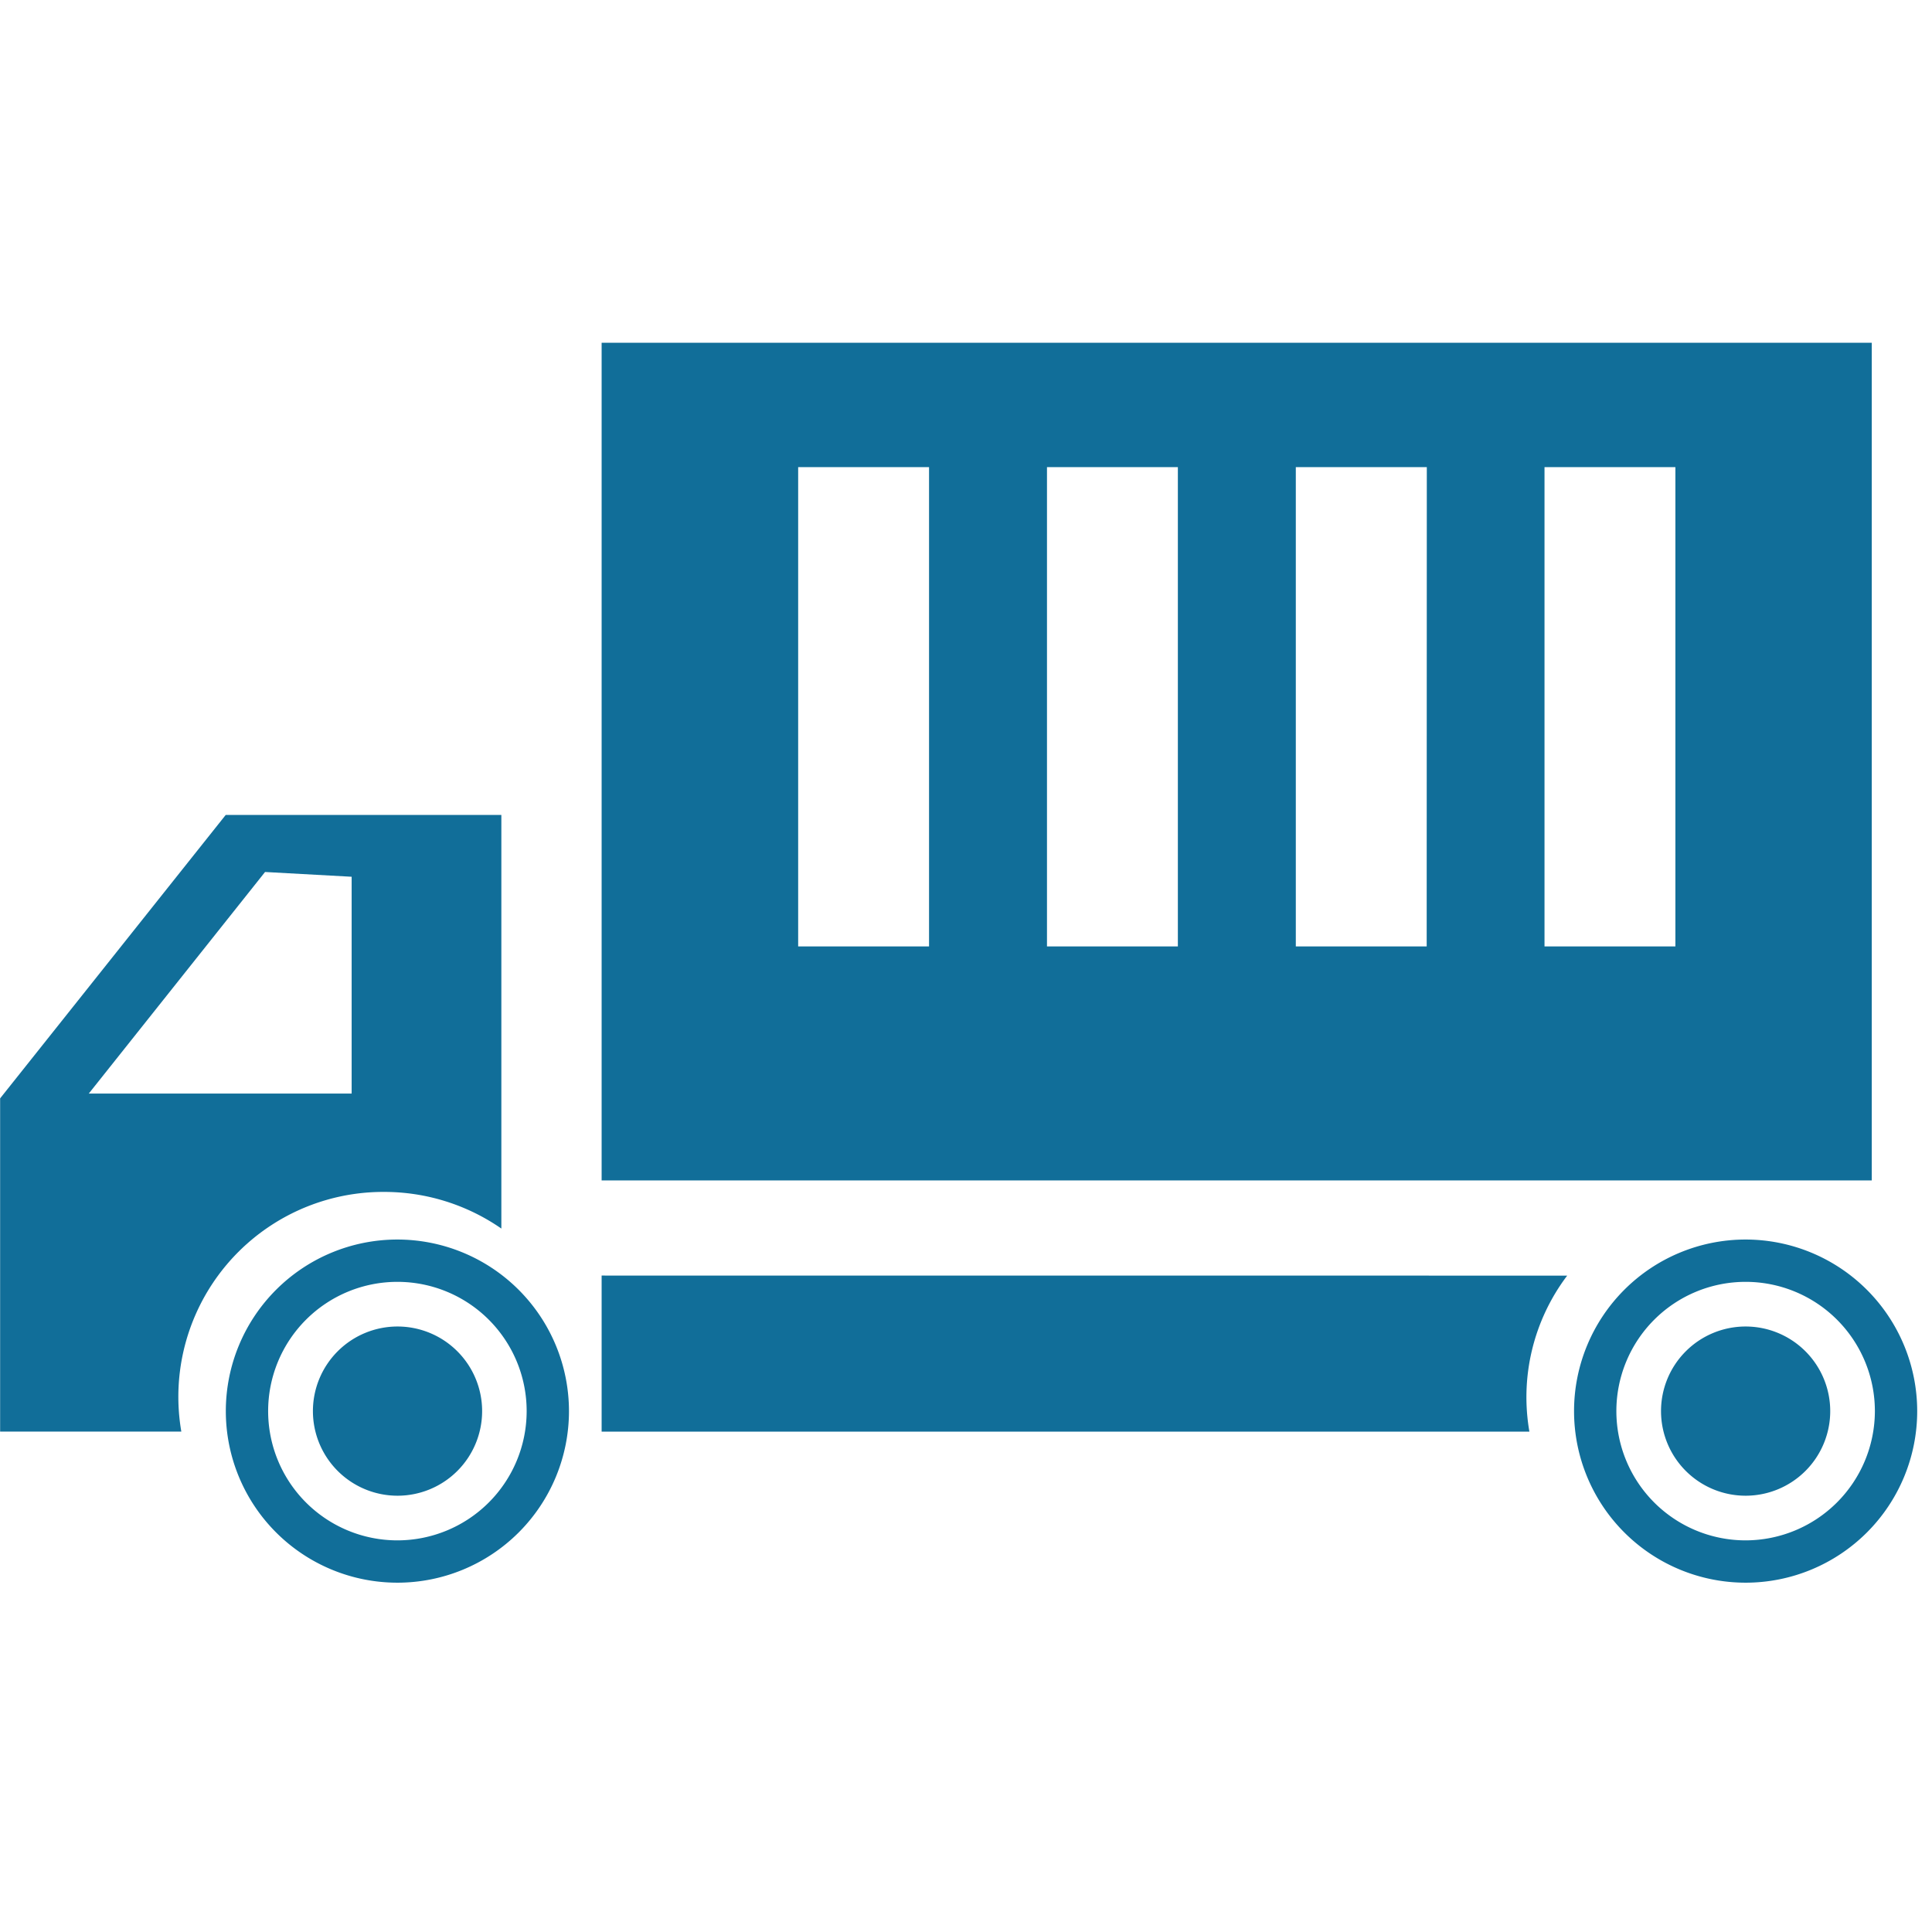 <svg xmlns="http://www.w3.org/2000/svg" xmlns:xlink="http://www.w3.org/1999/xlink" width="62" height="62" viewBox="0 0 62 62"><defs><clipPath id="b"><rect width="62" height="62"/></clipPath></defs><g id="a" clip-path="url(#b)"><g transform="translate(0 15)"><path d="M188.111,390.912a5.506,5.506,0,1,0,5.508,5.508A5.51,5.51,0,0,0,188.111,390.912Zm0,9.654a4.148,4.148,0,1,1,4.15-4.146A4.15,4.15,0,0,1,188.111,400.566Z" transform="translate(-175.36 -366.134)" fill="#116e99"/><path d="M198.558,390.912a5.506,5.506,0,1,0,5.508,5.508A5.51,5.51,0,0,0,198.558,390.912Zm0,9.654a4.148,4.148,0,1,1,4.15-4.146A4.154,4.154,0,0,1,198.558,400.566Z" transform="translate(-142.541 -366.134)" fill="#116e99"/><path d="M185.519,391.191V396.2h29.773a6.467,6.467,0,0,1,1.213-5.007Z" transform="translate(-166.212 -365.257)" fill="#116e99"/><path d="M193.19,399.719a6.593,6.593,0,0,1,3.756,1.176V387.622H188.1l-7.239,9.095V407.41h5.815a6.575,6.575,0,0,1,6.519-7.691Zm-3.827-10.267,2.779.153v6.958h-8.436Z" transform="translate(-180.857 -376.469)" fill="#116e99"/><path d="M186,391.586a2.715,2.715,0,1,0,2.717,2.717A2.716,2.716,0,0,0,186,391.586Z" transform="translate(-173.245 -364.017)" fill="#116e99"/><path d="M196.444,391.586a2.715,2.715,0,1,0,2.717,2.717A2.716,2.716,0,0,0,196.444,391.586Z" transform="translate(-140.427 -364.017)" fill="#116e99"/><path d="M226.279,384.929h-40.76V411.81h40.76ZM196.026,404.3h-4.2v-15.38h4.2Zm7.985,0h-4.2v-15.38h4.2Zm7.985,0h-4.2v-15.38H212Zm7.981,0h-4.2v-15.38h4.2Z" transform="translate(-166.212 -388.929)" fill="#116e99"/></g></g></svg>